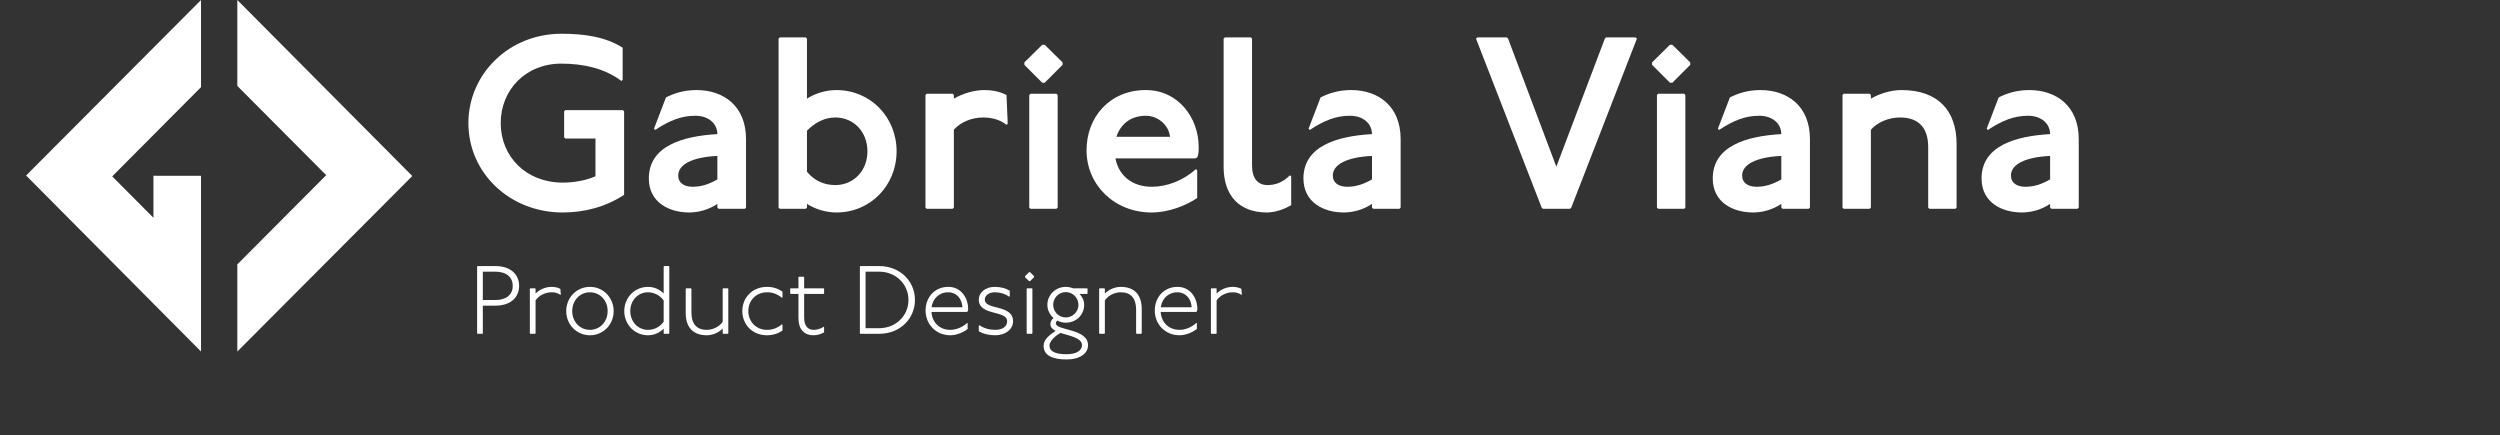<?xml version="1.0" encoding="utf-8"?>
<!-- Generator: Adobe Illustrator 16.0.0, SVG Export Plug-In . SVG Version: 6.00 Build 0)  -->
<!DOCTYPE svg PUBLIC "-//W3C//DTD SVG 1.1//EN" "http://www.w3.org/Graphics/SVG/1.1/DTD/svg11.dtd">
<svg version="1.1" id="Layer_1" xmlns="http://www.w3.org/2000/svg" xmlns:xlink="http://www.w3.org/1999/xlink" x="0px" y="0px"
	 width="465.08px" height="81px" viewBox="0 0 465.08 81" enable-background="new 0 0 465.08 81" xml:space="preserve">
<rect x="0" y="0" width="465.08" height="81" fill="#333333" stroke="none"/>
<g>
	<g>
		<polyline fill="#FFFFFF" points="44.149,0 44.149,15.988 60.682,32.585 44.149,49.183 44.149,65.399 76.7,32.745 		"/>
		<polygon fill="#FFFFFF" points="37.397,56.458 37.397,49.405 37.397,32.701 28.546,32.698 28.546,40.514 20.874,32.811 
			37.397,16.212 37.397,0 4.855,32.652 37.397,65.394 		"/>
	</g>
	<g>
		<path fill="#FFFFFF" d="M115.604,15.068c-3.143-2.414-7.287-3.232-11.16-3.232c-6.697,0-11.295,4.919-11.295,11.066
			c0,6.24,4.737,11.068,11.524,11.068c2.004,0,4.281-0.364,6.103-1.184v-7.014h-5.604l-0.226-0.228v-4.828l0.226-0.227h10.705
			l0.226,0.227v15.532c-3.415,2.232-7.331,3.28-11.43,3.28c-9.793,0-17.536-7.288-17.536-16.627c0-9.107,7.515-16.623,17.307-16.623
			c4.328,0,8.244,0.592,11.389,2.596v5.967L115.604,15.068z"/>
		<path fill="#FFFFFF" d="M123.89,18.12c1.367-0.683,3.189-1.366,5.695-1.366c5.009,0,9.199,2.96,9.199,9.11v12.751l-0.229,0.228
			h-4.871l-0.23-0.228v-0.683c-1.685,1.139-3.643,1.596-5.236,1.596c-3.688,0-7.515-1.824-7.515-6.333
			c0-6.012,6.24-7.88,12.751-8.244c0-1.911-1.594-3.416-4.099-3.416c-2.504,0-4.735,0.82-7.469,2.642l-0.225-0.228L123.89,18.12z
			 M133.453,29.006c-4.78,0.228-7.284,1.64-7.284,3.644c0,1.412,1.137,2.095,2.687,2.095c1.594,0,3.004-0.455,4.598-1.368V29.006z"
			/>
		<path fill="#FFFFFF" d="M149.896,6.961l0.227,0.228v11.159c1.412-0.911,3.414-1.594,5.464-1.594
			c6.378,0,11.207,5.057,11.207,11.386c0,6.333-4.829,11.389-11.207,11.389c-2.05,0-4.052-0.685-5.464-1.596v0.683l-0.227,0.228
			h-4.828l-0.228-0.228V7.189l0.228-0.228H149.896z M150.123,31.966c1.503,1.776,3.325,2.46,5.283,2.46
			c3.415,0,5.967-2.687,5.967-6.286c0-3.598-2.552-6.285-5.967-6.285c-1.958,0-3.78,0.911-5.283,2.459V31.966z"/>
		<path fill="#FFFFFF" d="M177.221,17.438l0.229,0.228v0.683c1.594-0.911,3.642-1.594,5.692-1.594c1.363,0,2.733,0.229,4.1,0.911
			l0.229,5.329l-0.229,0.228c-1.366-1.139-3.234-1.368-4.373-1.368c-2.094,0-4.192,0.865-5.419,2.277v14.484l-0.229,0.228h-4.827
			l-0.229-0.228V17.666l0.229-0.228H177.221z"/>
		<path fill="#FFFFFF" d="M194.345,8.329l3.325,3.279v0.455l-3.325,3.327h-0.457l-3.324-3.327v-0.455l3.324-3.279H194.345z
			 M196.53,17.438l0.229,0.228v20.951l-0.229,0.228h-4.827l-0.229-0.228V17.666l0.229-0.228H196.53z"/>
		<path fill="#FFFFFF" d="M222.716,36.84c-2.046,1.366-5.235,2.688-8.467,2.688c-6.971,0-12.117-5.149-12.117-11.571
			c0-6.194,4.326-11.204,11.021-11.204c6.06,0,9.84,5.192,9.84,10.567c0,0.729,0,1.229-0.231,1.913l-0.361,0.229h-14.892
			c0.635,3.323,3.229,5.283,6.74,5.283c2.776,0,5.782-1.093,8.242-3.28l0.225,0.229V36.84z M217.662,25.455
			c-0.227-2.143-2.187-3.919-4.509-3.919c-3.008,0-4.78,1.776-5.467,3.919H217.662z"/>
		<path fill="#FFFFFF" d="M232.689,6.961l0.229,0.228v23.548c0,2.551,1.141,3.688,2.87,3.688c1.457,0,2.822-0.456,4.191-1.822
			l0.226,0.229v5.327c-1.137,0.685-2.914,1.369-4.508,1.369c-5.24,0-8.063-3.236-8.063-8.473V7.189l0.229-0.228H232.689z"/>
		<path fill="#FFFFFF" d="M245.669,18.12c1.368-0.683,3.189-1.366,5.694-1.366c5.013,0,9.2,2.96,9.2,9.11v12.751l-0.227,0.228
			h-4.873l-0.229-0.228v-0.683c-1.685,1.139-3.645,1.596-5.238,1.596c-3.688,0-7.516-1.824-7.516-6.333
			c0-6.012,6.242-7.88,12.754-8.244c0-1.911-1.594-3.416-4.099-3.416c-2.504,0-4.738,0.82-7.47,2.642l-0.229-0.228L245.669,18.12z
			 M255.235,29.006c-4.783,0.228-7.288,1.64-7.288,3.644c0,1.412,1.138,2.095,2.687,2.095c1.595,0,3.008-0.455,4.602-1.368V29.006z"
			/>
		<path fill="#FFFFFF" d="M280.327,6.961l0.227,0.228l8.975,23.821l9.019-23.821l0.227-0.228h5.513l0.227,0.228l-12.207,31.427
			l-0.229,0.228h-5.055l-0.226-0.228l-12.21-31.427l0.229-0.228H280.327z"/>
		<path fill="#FFFFFF" d="M311.112,8.329l3.325,3.279v0.455l-3.325,3.327h-0.452l-3.325-3.327v-0.455l3.325-3.279H311.112z
			 M313.3,17.438l0.228,0.228v20.951l-0.228,0.228h-4.829l-0.226-0.228V17.666l0.226-0.228H313.3z"/>
		<path fill="#FFFFFF" d="M321.817,18.12c1.363-0.683,3.186-1.366,5.691-1.366c5.01,0,9.199,2.96,9.199,9.11v12.751l-0.227,0.228
			h-4.874l-0.227-0.228v-0.683c-1.688,1.139-3.643,1.596-5.236,1.596c-3.692,0-7.517-1.824-7.517-6.333
			c0-6.012,6.238-7.88,12.753-8.244c0-1.911-1.596-3.416-4.101-3.416c-2.506,0-4.735,0.82-7.47,2.642l-0.226-0.228L321.817,18.12z
			 M331.381,29.006c-4.784,0.228-7.288,1.64-7.288,3.644c0,1.412,1.141,2.095,2.688,2.095c1.593,0,3.005-0.455,4.601-1.368V29.006z"
			/>
		<path fill="#FFFFFF" d="M347.821,17.438l0.224,0.228v0.683c1.598-0.911,3.646-1.594,5.696-1.594c6.83,0,10.246,3.873,10.246,10.02
			v11.842l-0.227,0.228h-4.829l-0.226-0.228v-11.25c0-3.644-1.821-5.511-5.237-5.511c-2.099,0-4.192,0.865-5.424,2.277v14.484
			l-0.224,0.228h-4.827l-0.229-0.228V17.666l0.229-0.228H347.821z"/>
		<path fill="#FFFFFF" d="M371.82,18.12c1.368-0.683,3.187-1.366,5.692-1.366c5.012,0,9.201,2.96,9.201,9.11v12.751l-0.227,0.228
			h-4.874l-0.227-0.228v-0.683c-1.685,1.139-3.646,1.596-5.238,1.596c-3.69,0-7.515-1.824-7.515-6.333
			c0-6.012,6.24-7.88,12.753-8.244c0-1.911-1.594-3.416-4.1-3.416c-2.504,0-4.738,0.82-7.47,2.642l-0.228-0.228L371.82,18.12z
			 M381.387,29.006c-4.783,0.228-7.287,1.64-7.287,3.644c0,1.412,1.136,2.095,2.685,2.095c1.596,0,3.009-0.455,4.603-1.368V29.006z"
			/>
	</g>
	<g>
		<path fill="#FFFFFF" d="M92.161,49.496c2.809,0,4.411,1.53,4.411,3.69c0,2.161-1.603,3.674-4.411,3.674H89.82v5.149l-0.09,0.09
			h-0.882l-0.091-0.09V49.586l0.072-0.09H92.161z M89.82,55.815h2.341c2.017,0,3.223-0.99,3.223-2.629
			c0-1.638-1.206-2.646-3.223-2.646H89.82V55.815z"/>
		<path fill="#FFFFFF" d="M99.541,53.637l0.09,0.091v0.882c0.721-0.738,1.854-1.242,2.953-1.242c0.54,0,1.116,0.09,1.656,0.36
			l0.09,1.044l-0.09,0.09c-0.576-0.45-1.206-0.486-1.656-0.486c-1.135,0-2.358,0.595-2.953,1.513v6.122l-0.09,0.09h-0.882
			l-0.091-0.09v-8.282l0.091-0.091H99.541z"/>
		<path fill="#FFFFFF" d="M114.158,57.868c0,2.521-1.944,4.502-4.411,4.502s-4.411-1.981-4.411-4.502s1.944-4.501,4.411-4.501
			S114.158,55.348,114.158,57.868z M106.452,57.868c0,1.999,1.44,3.493,3.295,3.493s3.295-1.494,3.295-3.493
			c0-1.998-1.44-3.493-3.295-3.493S106.452,55.87,106.452,57.868z"/>
		<path fill="#FFFFFF" d="M124.418,49.496l0.091,0.09V62.01l-0.091,0.09h-0.864l-0.09-0.09v-0.883
			c-0.684,0.738-1.729,1.243-2.917,1.243c-2.467,0-4.411-1.981-4.411-4.502s1.944-4.501,4.411-4.501
			c1.188,0,2.233,0.504,2.917,1.242v-5.023l0.09-0.09H124.418z M123.464,55.888c-0.684-0.918-1.729-1.513-2.917-1.513
			c-1.854,0-3.295,1.495-3.295,3.493c0,1.999,1.44,3.493,3.295,3.493c1.188,0,2.233-0.558,2.917-1.513V55.888z"/>
		<path fill="#FFFFFF" d="M128.538,53.637l0.09,0.091v4.411c0,2.089,0.954,3.223,2.862,3.223c1.135,0,2.359-0.594,2.953-1.513
			v-6.121l0.09-0.091h0.864l0.09,0.091v8.282l-0.09,0.09h-0.864l-0.09-0.09v-0.883c-0.738,0.738-1.872,1.243-2.953,1.243
			c-2.61,0-3.925-1.531-3.925-4.142v-4.501l0.09-0.091H128.538z"/>
		<path fill="#FFFFFF" d="M145.477,55.401c-0.954-0.756-1.8-1.026-2.79-1.026c-2.035,0-3.476,1.53-3.476,3.493
			s1.44,3.493,3.476,3.493c0.99,0,1.836-0.271,2.79-1.026l0.091,0.09v1.045c-0.721,0.54-1.711,0.9-2.881,0.9
			c-2.737,0-4.592-2.017-4.592-4.502c0-2.484,1.854-4.501,4.592-4.501c1.17,0,2.16,0.36,2.881,0.9v1.044L145.477,55.401z"/>
		<path fill="#FFFFFF" d="M149.507,51.477l0.09,0.108v2.052h3.619l0.09,0.091v0.864l-0.09,0.09h-3.619v4.375
			c0,1.711,0.811,2.305,1.729,2.305c0.504,0,1.225-0.108,1.891-0.576l0.09,0.09v0.954c-0.521,0.324-1.332,0.541-1.98,0.541
			c-1.71,0-2.791-1.081-2.791-3.224v-4.465h-1.44l-0.09-0.09v-0.864l0.09-0.091h1.44v-2.07l0.09-0.09H149.507z"/>
		<path fill="#FFFFFF" d="M163.547,49.496c3.872,0,6.662,2.791,6.662,6.302s-2.79,6.302-6.662,6.302h-3.492l-0.091-0.09V49.586
			l0.091-0.09H163.547z M161.026,61.056h2.521c3.115,0,5.456-2.323,5.456-5.258s-2.341-5.258-5.456-5.258h-2.521V61.056z"/>
		<path fill="#FFFFFF" d="M180.018,61.199c-0.684,0.54-1.944,1.171-3.24,1.171c-2.701,0-4.592-2.089-4.592-4.592
			c0-2.449,1.675-4.411,4.231-4.411c2.431,0,3.691,2.124,3.691,4.123c0,0.09,0,0.252-0.091,0.45l-0.18,0.09h-6.554
			c0.107,1.873,1.44,3.331,3.493,3.331c1.116,0,2.286-0.486,3.15-1.296l0.09,0.09V61.199z M179.046,57.166
			c-0.09-1.603-1.116-2.791-2.629-2.791c-1.782,0-2.899,1.225-3.115,2.791H179.046z"/>
		<path fill="#FFFFFF" d="M187.757,55.203c-0.9-0.611-1.801-0.828-2.701-0.828c-1.098,0-1.854,0.595-1.854,1.369
			c0,1.998,5.258,0.828,5.258,4.015c0,1.494-1.387,2.611-3.312,2.611c-1.081,0-2.197-0.217-3.062-0.757v-1.026l0.09-0.09
			c0.99,0.648,1.981,0.864,2.972,0.864c1.404,0,2.214-0.648,2.214-1.603c0-2.089-5.275-0.954-5.275-4.015
			c0-1.351,1.261-2.377,2.971-2.377c1.081,0,2.071,0.27,2.791,0.72v1.026L187.757,55.203z"/>
		<path fill="#FFFFFF" d="M191.626,50.63l0.738,0.757v0.18l-0.738,0.738h-0.181l-0.756-0.738v-0.18l0.756-0.757H191.626z
			 M191.968,53.637l0.09,0.091v8.282l-0.09,0.09h-0.882l-0.091-0.09v-8.282l0.091-0.091H191.968z"/>
		<path fill="#FFFFFF" d="M202.319,53.709v0.9l-0.09,0.072h-1.404c0.521,0.521,0.864,1.224,0.864,2.017
			c0,1.854-1.44,3.331-3.421,3.331c-0.576,0-1.117-0.145-1.566-0.396c-0.181,0.162-0.271,0.324-0.271,0.54
			c0,1.351,5.978,0.9,5.978,4.052c0,1.512-1.477,2.646-3.979,2.646c-2.503,0-4.286-0.666-4.286-2.557
			c0-1.171,1.152-2.053,2.233-2.755c-0.541-0.288-0.973-0.666-0.973-1.261c0-0.396,0.198-0.828,0.594-1.134
			c-0.72-0.612-1.152-1.477-1.152-2.467c0-1.837,1.531-3.331,3.422-3.331c0.468,0,0.936,0.107,1.35,0.27h2.611L202.319,53.709z
			 M195.243,64.314c0,1.099,1.17,1.584,3.188,1.584c1.926,0,2.862-0.774,2.862-1.674c0-1.44-2.629-1.819-4.015-2.287
			C196.611,62.315,195.243,63.288,195.243,64.314z M195.928,56.698c0,1.296,1.044,2.358,2.341,2.358
			c1.296,0,2.358-1.062,2.358-2.358c0-1.297-1.062-2.359-2.358-2.359C196.972,54.339,195.928,55.401,195.928,56.698z"/>
		<path fill="#FFFFFF" d="M205.449,53.637l0.09,0.091v0.882c0.721-0.738,1.854-1.242,2.953-1.242c2.61,0,3.907,1.53,3.907,4.141
			v4.502l-0.09,0.09h-0.864l-0.091-0.09v-4.411c0-2.089-0.954-3.224-2.862-3.224c-1.135,0-2.358,0.595-2.953,1.513v6.122l-0.09,0.09
			h-0.882l-0.091-0.09v-8.282l0.091-0.091H205.449z"/>
		<path fill="#FFFFFF" d="M222.658,61.199c-0.684,0.54-1.944,1.171-3.24,1.171c-2.701,0-4.592-2.089-4.592-4.592
			c0-2.449,1.675-4.411,4.231-4.411c2.431,0,3.691,2.124,3.691,4.123c0,0.09,0,0.252-0.091,0.45l-0.18,0.09h-6.554
			c0.107,1.873,1.44,3.331,3.493,3.331c1.116,0,2.286-0.486,3.15-1.296l0.09,0.09V61.199z M221.687,57.166
			c-0.09-1.603-1.116-2.791-2.629-2.791c-1.782,0-2.899,1.225-3.115,2.791H221.687z"/>
		<path fill="#FFFFFF" d="M226.238,53.637l0.09,0.091v0.882c0.721-0.738,1.854-1.242,2.953-1.242c0.54,0,1.116,0.09,1.656,0.36
			l0.09,1.044l-0.09,0.09c-0.576-0.45-1.206-0.486-1.656-0.486c-1.135,0-2.358,0.595-2.953,1.513v6.122l-0.09,0.09h-0.882
			l-0.091-0.09v-8.282l0.091-0.091H226.238z"/>
	</g>
</g>
</svg>
